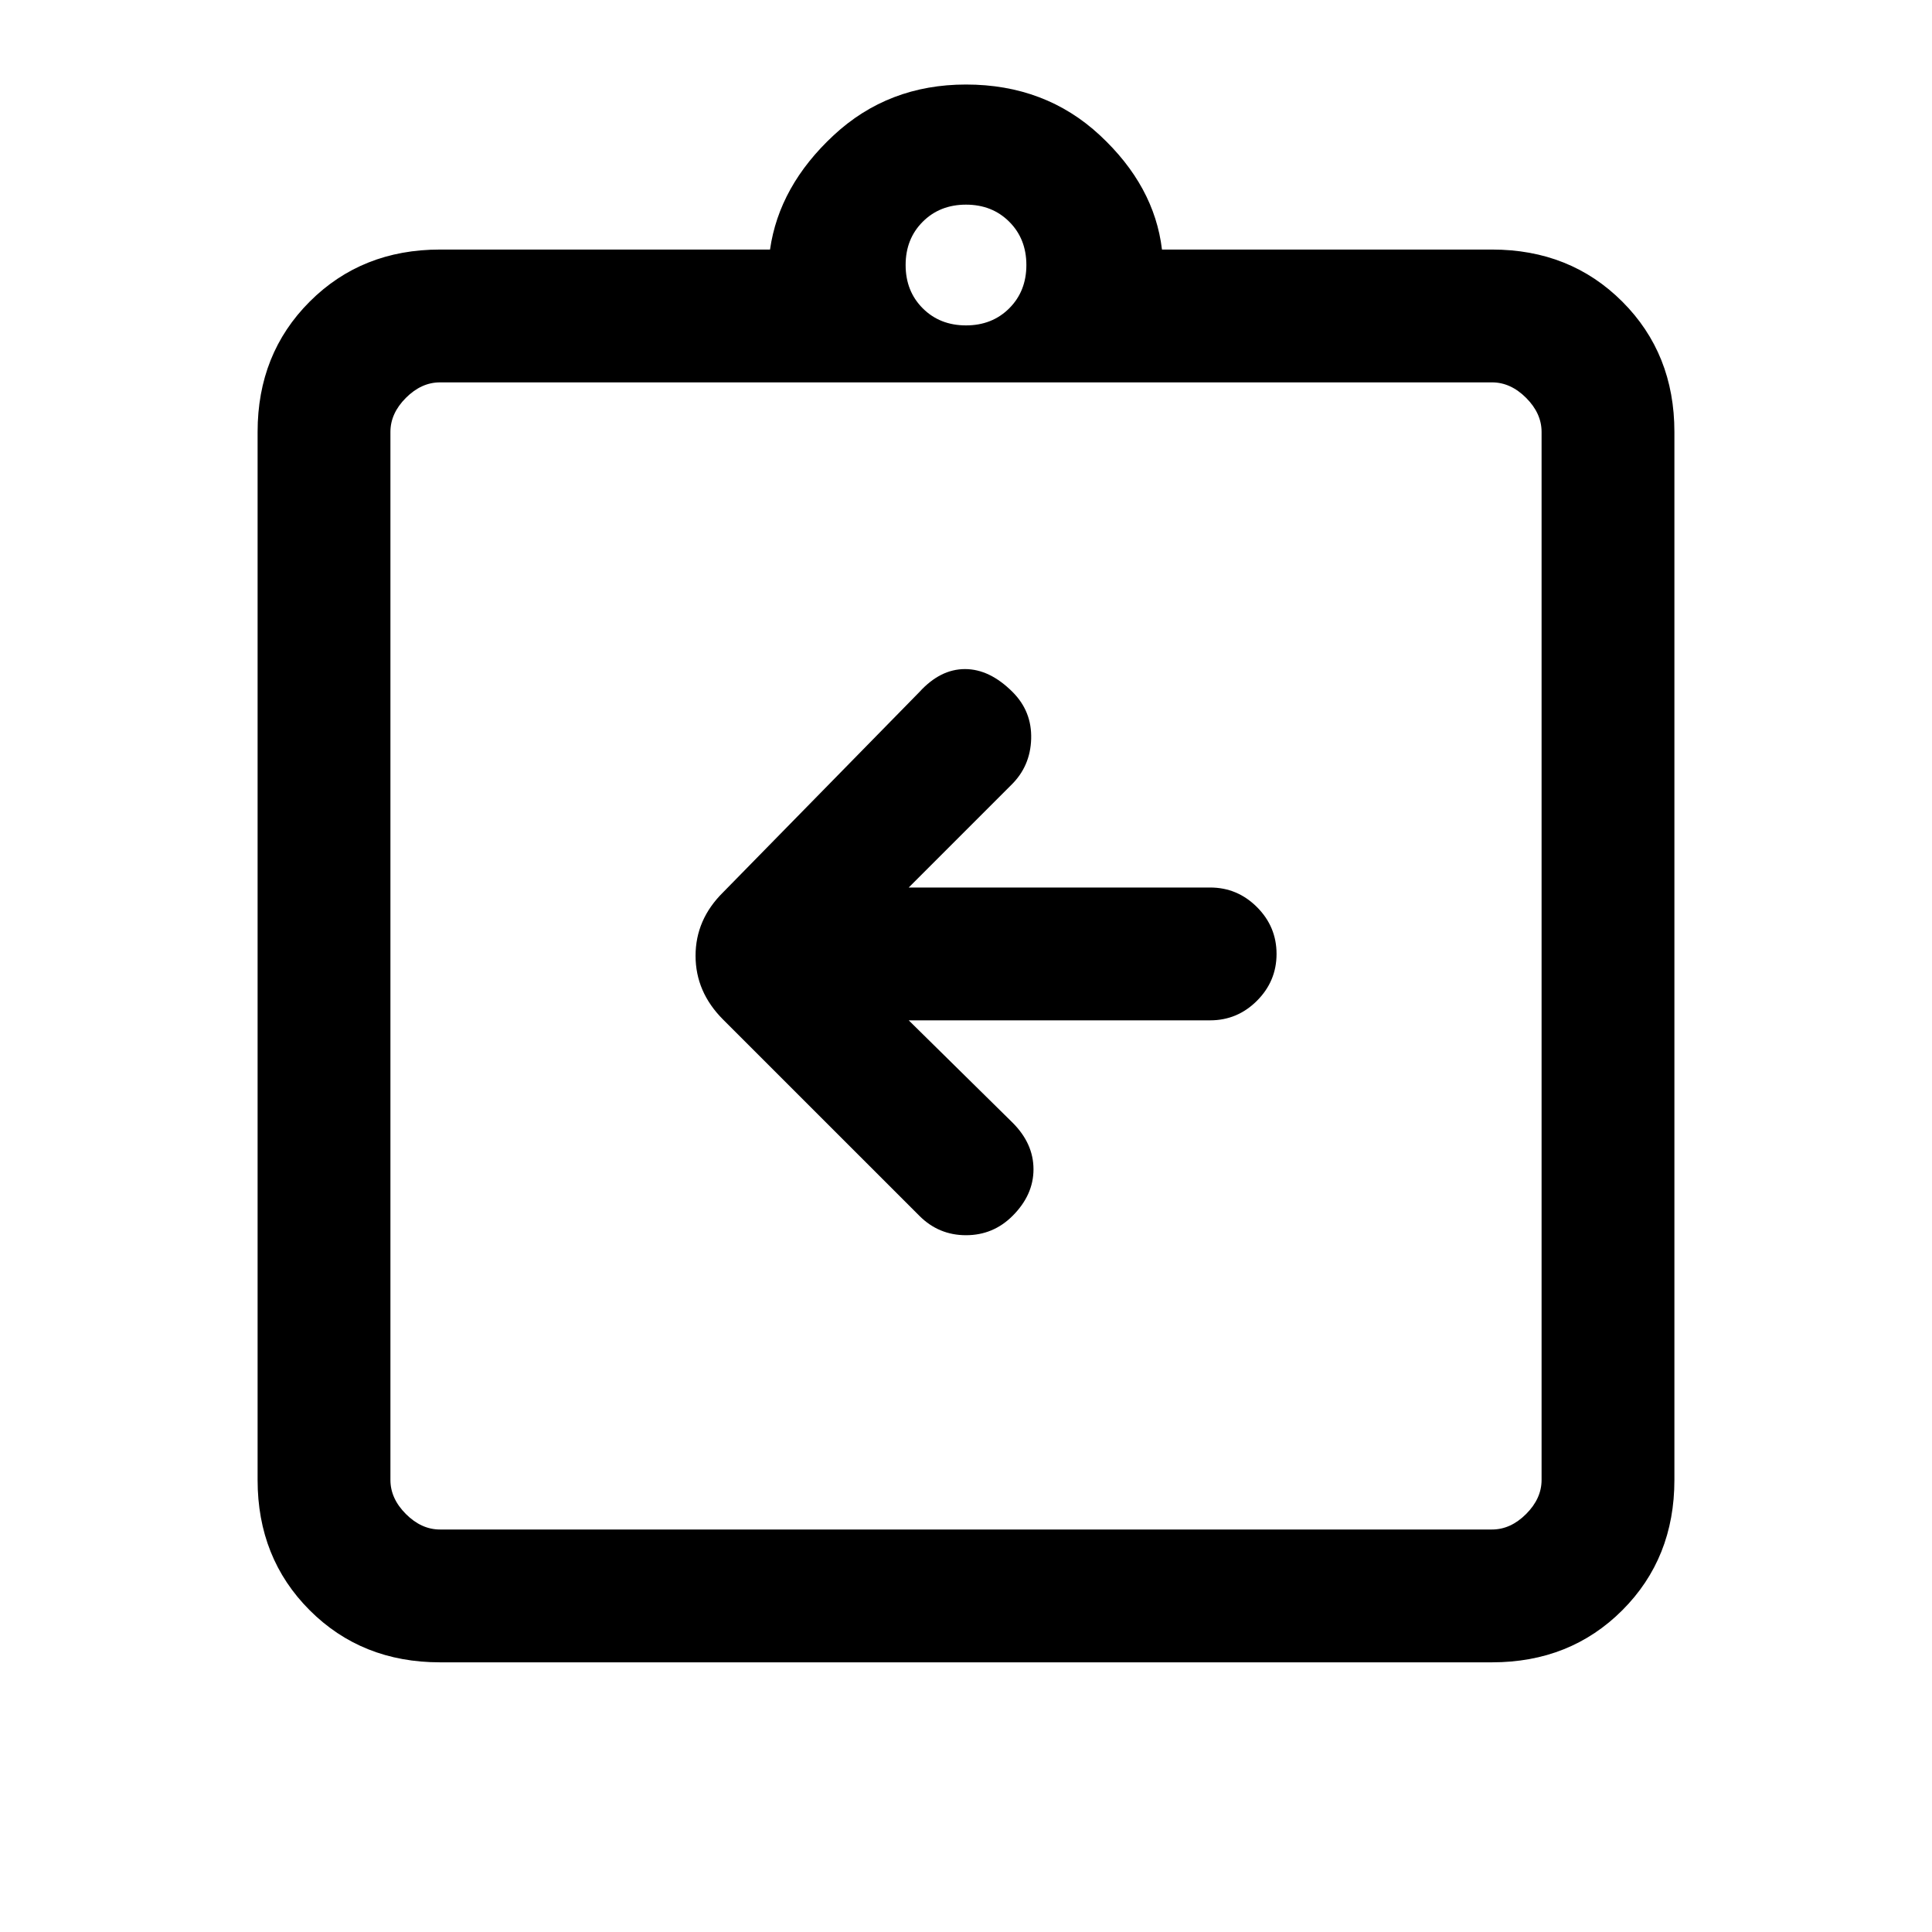 <svg xmlns="http://www.w3.org/2000/svg" height="24" viewBox="0 -960 960 960" width="24"><path d="M451.54-453h149.77q13.54 0 23.27-9.73t9.73-23.27q0-13.54-9.73-23.27T601.31-519H451.54l50.84-50.85q9.62-9.36 10-23.03.39-13.66-9.23-23.27-11.38-11.39-23.65-11.39-12.27 0-22.65 11.39l-97.54 99.53q-13.69 13.52-13.69 31.53t13.69 31.71l97.54 97.53q9.61 9.62 23.15 9.62t23.15-9.62q10.39-10.38 10.39-23.15 0-12.77-10.39-23.15L451.54-453ZM218.62-134q-38.85 0-64.74-25.88Q128-185.77 128-224.62v-520.76q0-38.85 25.88-64.74Q179.77-836 218.62-836h164q4.53-31.62 31.65-56.81Q441.38-918 480-918q39.38 0 66.5 25.19 27.12 25.19 30.88 56.81h164q38.85 0 64.74 25.88Q832-784.23 832-745.38v520.76q0 38.85-25.88 64.74Q780.23-134 741.38-134H218.62Zm0-66h522.76q9.24 0 16.93-7.69 7.69-7.69 7.69-16.93v-520.76q0-9.24-7.69-16.93-7.69-7.69-16.93-7.69H218.62q-9.24 0-16.93 7.69-7.69 7.69-7.69 16.93v520.76q0 9.24 7.69 16.93 7.69 7.69 16.93 7.69ZM480-798.31q13 0 21.5-8.5t8.5-21.5q0-13-8.5-21.5t-21.5-8.5q-13 0-21.5 8.5t-8.5 21.5q0 13 8.5 21.5t21.5 8.5ZM194-200v-570 570Z"/></svg>